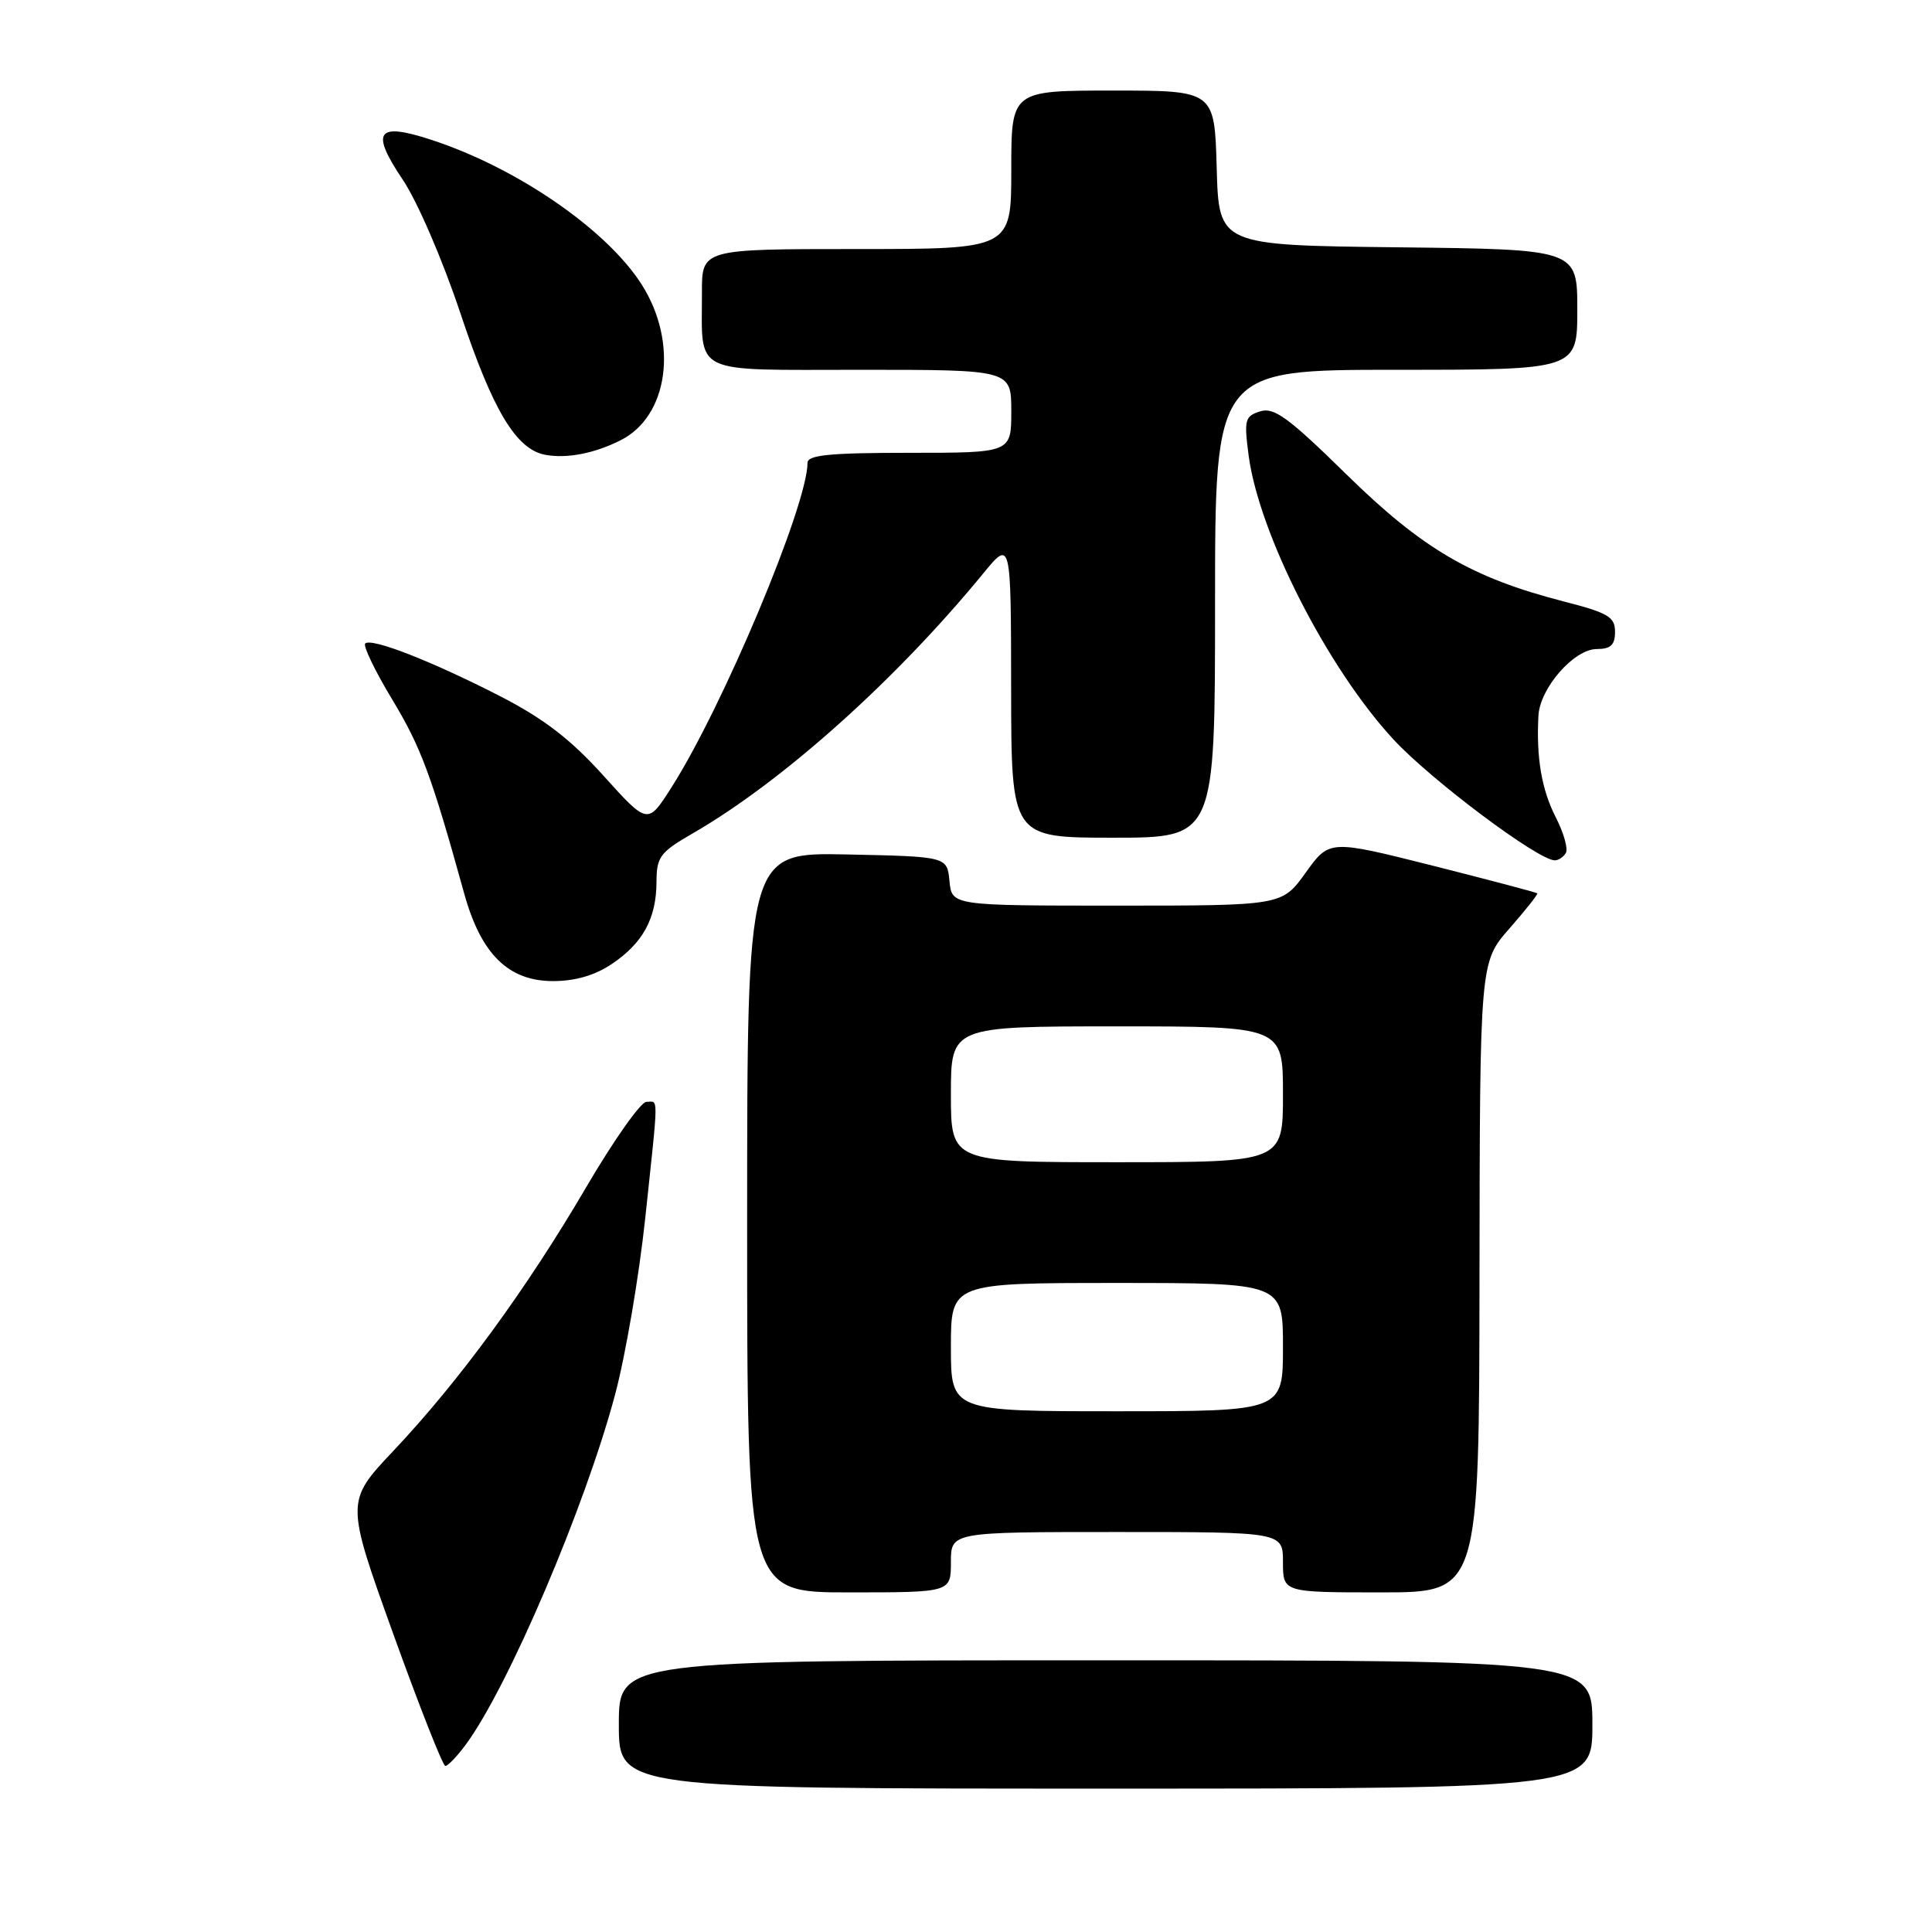 <?xml version="1.0" encoding="UTF-8" standalone="no"?>
<!DOCTYPE svg PUBLIC "-//W3C//DTD SVG 1.1//EN" "http://www.w3.org/Graphics/SVG/1.1/DTD/svg11.dtd" >
<svg xmlns="http://www.w3.org/2000/svg" xmlns:xlink="http://www.w3.org/1999/xlink" version="1.1" viewBox="0 0 256 256">
 <g >
 <path fill="currentColor"
d=" M 211.00 228.50 C 211.00 220.00 211.00 220.00 146.50 220.00 C 82.00 220.00 82.00 220.00 82.00 228.50 C 82.00 237.00 82.00 237.00 146.50 237.00 C 211.00 237.00 211.00 237.00 211.00 228.50 Z  M 61.71 231.18 C 67.34 223.56 77.55 199.62 81.51 184.76 C 82.90 179.54 84.69 169.03 85.50 161.39 C 87.29 144.55 87.28 146.00 85.65 146.00 C 84.91 146.00 81.31 151.10 77.67 157.32 C 69.79 170.77 60.87 182.98 52.15 192.22 C 45.80 198.95 45.80 198.95 52.10 216.48 C 55.57 226.11 58.68 234.00 59.01 234.00 C 59.35 234.00 60.56 232.73 61.71 231.18 Z  M 126.00 207.00 C 126.00 203.00 126.00 203.00 148.00 203.00 C 170.00 203.00 170.00 203.00 170.00 207.00 C 170.00 211.00 170.00 211.00 183.00 211.00 C 196.00 211.00 196.00 211.00 196.04 169.25 C 196.09 127.50 196.09 127.50 200.00 123.04 C 202.15 120.59 203.82 118.48 203.70 118.37 C 203.58 118.25 197.33 116.60 189.82 114.70 C 176.15 111.26 176.15 111.26 173.01 115.63 C 169.88 120.00 169.88 120.00 148.00 120.00 C 126.13 120.00 126.13 120.00 125.81 116.75 C 125.50 113.50 125.50 113.50 112.25 113.22 C 99.00 112.94 99.00 112.94 99.00 161.97 C 99.00 211.00 99.00 211.00 112.50 211.00 C 126.00 211.00 126.00 211.00 126.00 207.00 Z  M 81.09 127.72 C 85.20 124.95 86.97 121.69 86.99 116.85 C 87.00 113.54 87.46 112.93 91.75 110.45 C 103.62 103.61 118.65 90.17 130.27 76.00 C 133.96 71.50 133.96 71.50 133.98 91.25 C 134.00 111.00 134.00 111.00 147.50 111.00 C 161.00 111.00 161.00 111.00 161.00 80.00 C 161.00 49.00 161.00 49.00 185.00 49.00 C 209.00 49.00 209.00 49.00 209.00 41.02 C 209.00 33.04 209.00 33.04 185.25 32.77 C 161.50 32.50 161.50 32.50 161.22 22.25 C 160.93 12.00 160.93 12.00 147.47 12.00 C 134.00 12.00 134.00 12.00 134.00 22.50 C 134.00 33.00 134.00 33.00 113.50 33.00 C 93.00 33.00 93.00 33.00 93.01 38.75 C 93.04 49.83 91.32 49.00 114.12 49.00 C 134.00 49.00 134.00 49.00 134.00 54.50 C 134.00 60.00 134.00 60.00 120.50 60.00 C 109.95 60.00 107.00 60.29 107.00 61.33 C 107.00 66.93 95.80 93.64 88.94 104.39 C 85.82 109.28 85.82 109.28 79.95 102.77 C 75.60 97.95 72.06 95.23 66.29 92.26 C 57.22 87.61 49.20 84.47 48.39 85.27 C 48.09 85.58 49.69 88.91 51.96 92.67 C 55.79 99.01 57.18 102.76 61.51 118.40 C 63.73 126.42 67.36 130.00 73.28 130.00 C 76.23 130.00 78.83 129.24 81.09 127.72 Z  M 207.48 113.03 C 207.81 112.50 207.21 110.37 206.14 108.28 C 204.27 104.62 203.55 100.38 203.85 94.83 C 204.05 91.16 208.57 86.00 211.59 86.00 C 213.43 86.00 214.00 85.46 214.00 83.72 C 214.00 81.74 213.10 81.21 207.18 79.69 C 195.00 76.55 188.48 72.74 178.41 62.86 C 170.71 55.31 168.81 53.92 166.97 54.51 C 164.95 55.15 164.83 55.63 165.45 60.35 C 166.83 70.75 175.91 88.55 184.65 97.99 C 189.63 103.37 203.82 114.00 206.02 114.00 C 206.50 114.00 207.15 113.57 207.48 113.03 Z  M 82.23 58.34 C 88.58 55.15 89.91 45.40 85.04 37.72 C 80.42 30.44 68.52 22.24 57.16 18.53 C 49.93 16.16 49.05 17.38 53.36 23.80 C 55.29 26.66 58.65 34.44 61.00 41.49 C 65.30 54.41 68.40 59.57 72.28 60.27 C 75.13 60.79 78.78 60.08 82.23 58.34 Z  M 126.00 178.50 C 126.00 170.00 126.00 170.00 148.00 170.00 C 170.00 170.00 170.00 170.00 170.00 178.50 C 170.00 187.00 170.00 187.00 148.00 187.00 C 126.00 187.00 126.00 187.00 126.00 178.50 Z  M 126.00 145.00 C 126.00 136.00 126.00 136.00 148.00 136.00 C 170.00 136.00 170.00 136.00 170.00 145.00 C 170.00 154.00 170.00 154.00 148.00 154.00 C 126.00 154.00 126.00 154.00 126.00 145.00 Z "/>
</g>
</svg>